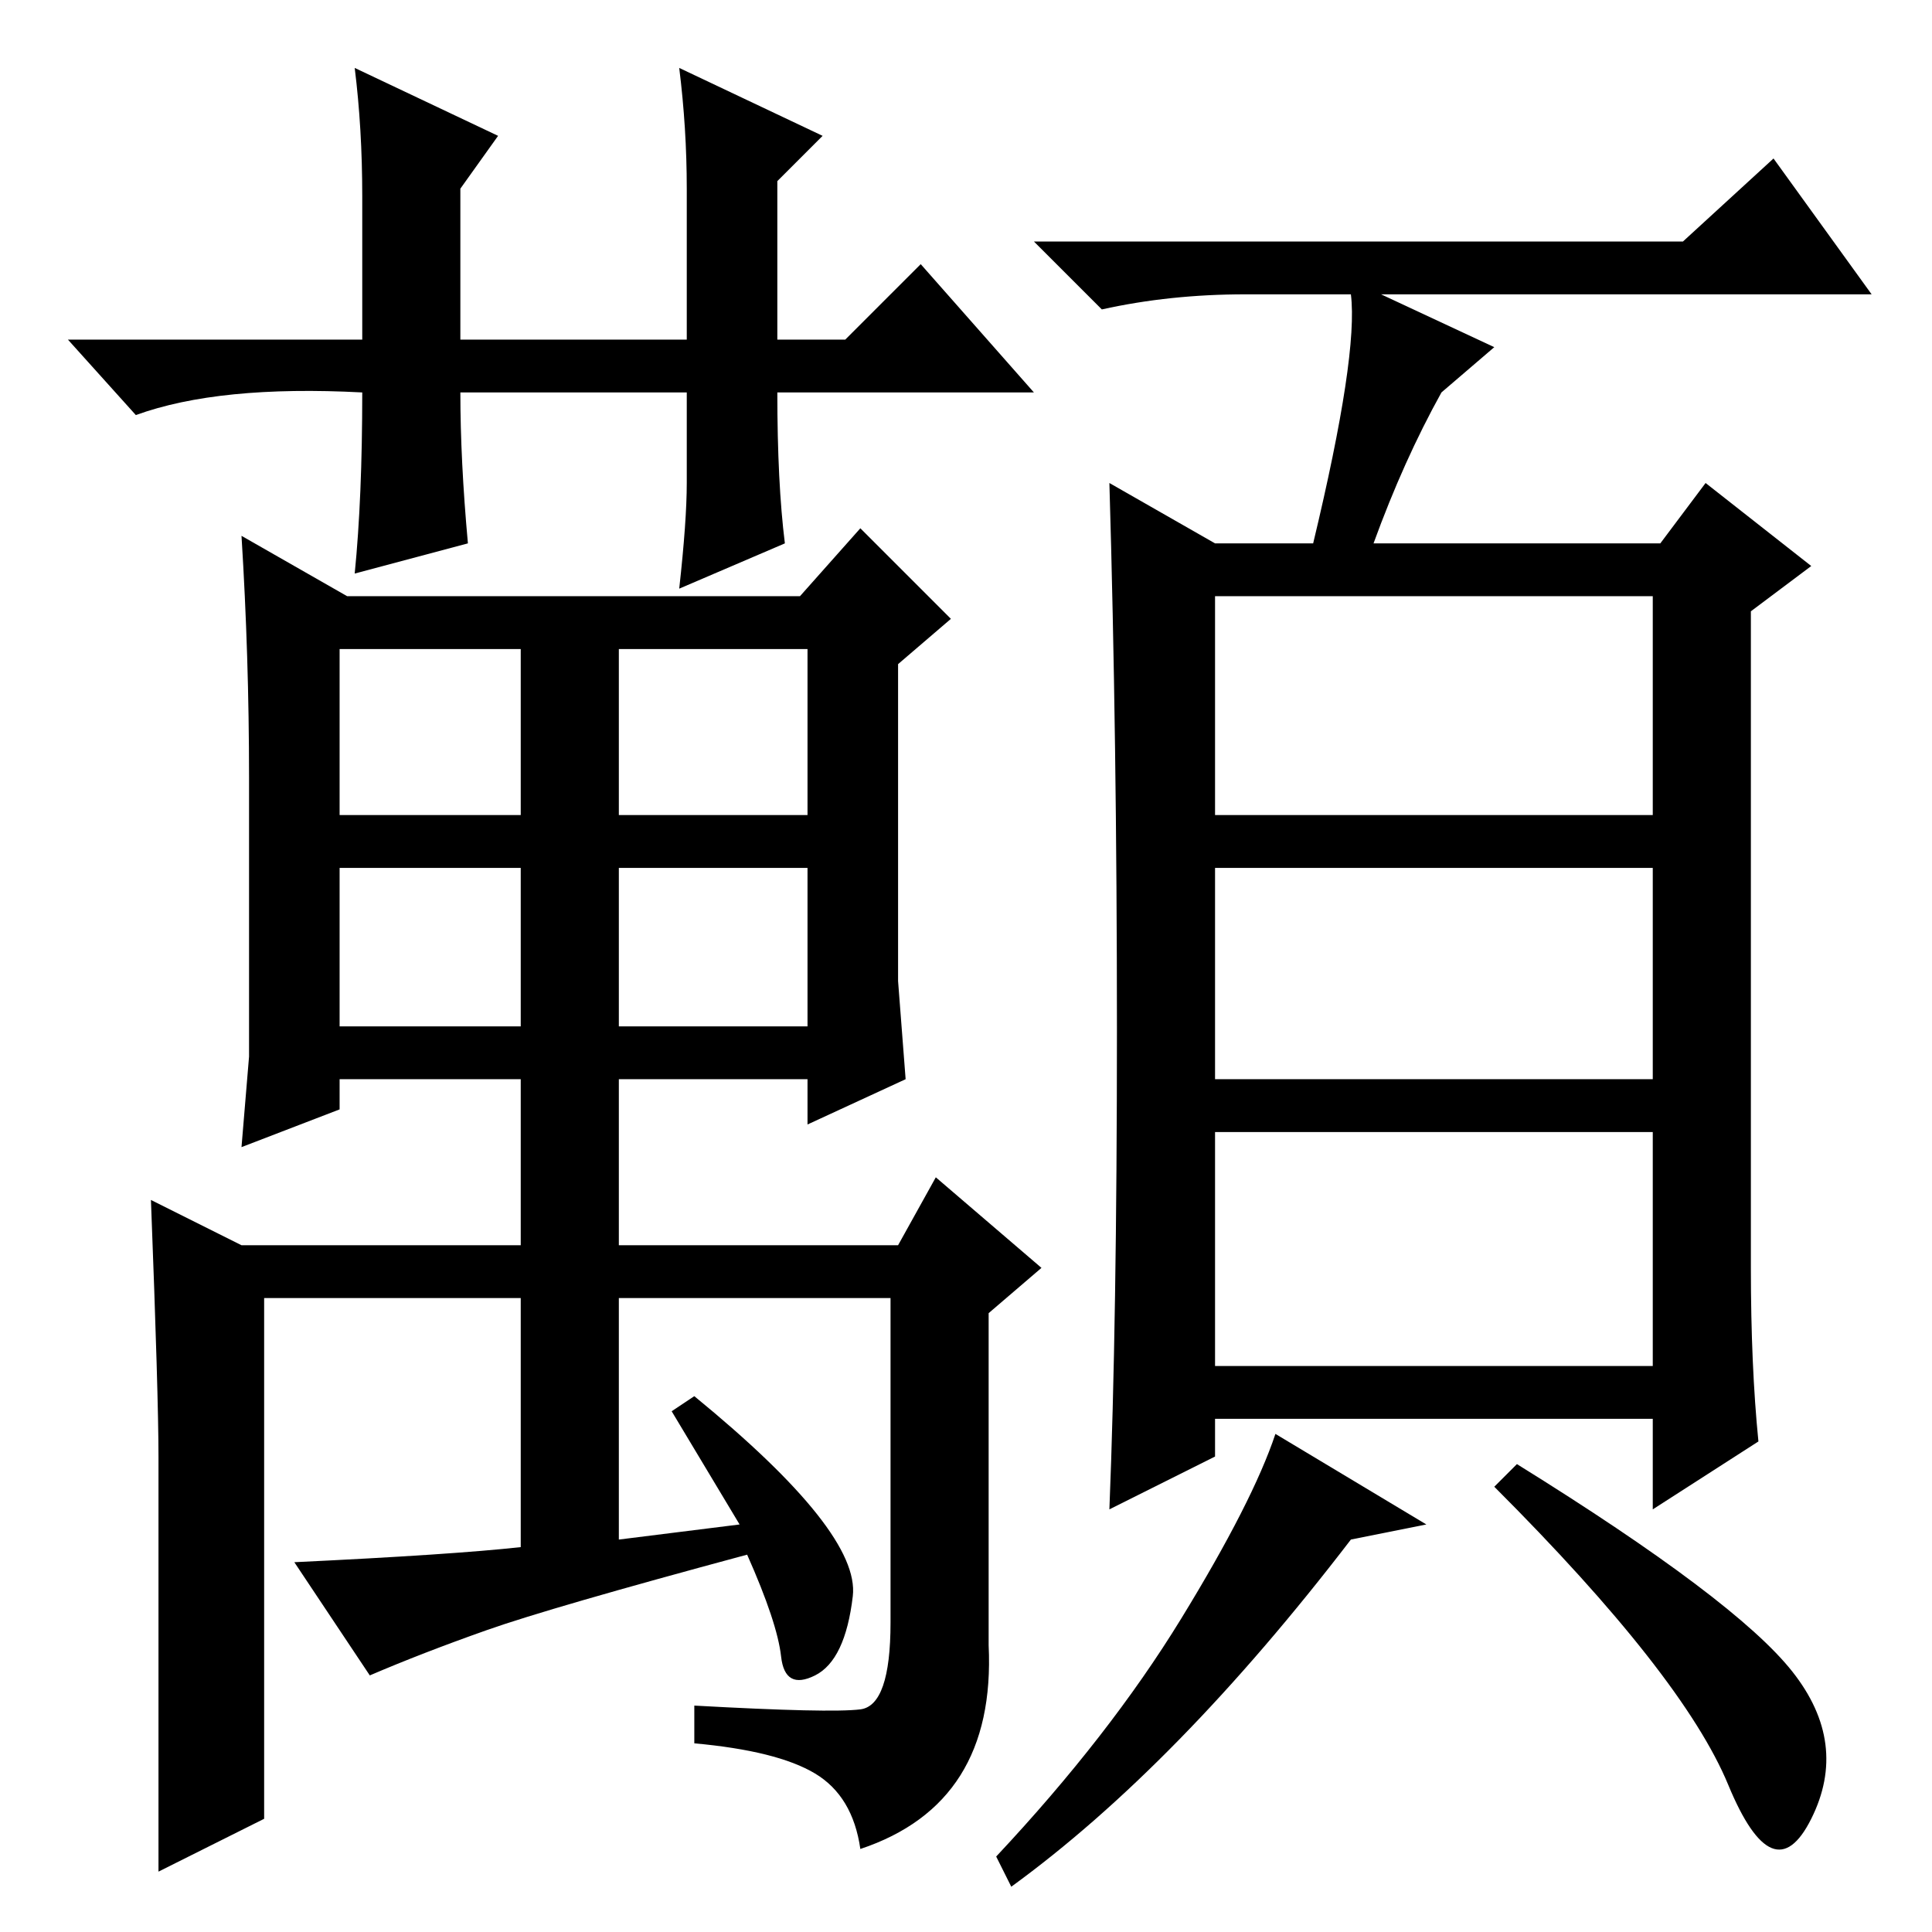 <?xml version="1.0" standalone="no"?>
<!DOCTYPE svg PUBLIC "-//W3C//DTD SVG 1.1//EN" "http://www.w3.org/Graphics/SVG/1.1/DTD/svg11.dtd" >
<svg xmlns="http://www.w3.org/2000/svg" xmlns:xlink="http://www.w3.org/1999/xlink" version="1.1" viewBox="0 -36 256 256">
  <g transform="matrix(1 0 0 -1 0 220)">
   <path fill="currentColor"
d="M20 97l12 -6h37v22h-24v-4l-13 -5l1 12v12v25q0 16 -1 32l14 -8h60l8 9l12 -12l-7 -6v-28v-14l1 -13l-13 -6v6h-25v-22h37l5 9l14 -12l-7 -6v-44q1 -21 -17 -27q-1 7 -6 10t-16 4v5q18 -1 22 -0.5t4 11.5v43h-36v-32l16 2l-9 15l3 2q22 -18 21 -26.5t-5 -10.5t-4.5 2.5
t-4.5 13.5q-26 -7 -34.5 -10t-15.5 -6l-10 15q21 1 30 2v33h-34v-69l-14 -7v55q0 8 -1 34zM45 148h24v22h-24v-22zM82 148h25v22h-25v-22zM45 120h24v21h-24v-21zM82 120h25v21h-25v-21zM179 217h-14q-10 0 -19 -2l-9 9h86l12 11l13 -18h-65l15 -7l-7 -6q-5 -9 -9 -20h38
l6 8l14 -11l-8 -6v-87q0 -13 1 -23l-14 -9v12h-58v-5l-14 -7q1 25 1 63.5t-1 72.5l14 -8h13q6 25 5 33zM161 148h58v29h-58v-29zM161 113h58v28h-58v-28zM161 75h58v31h-58v-31zM179 52q-23 -30 -45 -46l-2 4q15 16 24.5 31.5t12.5 24.5l20 -12zM201 62q29 -18 36.5 -27.5
t2.5 -19.5t-11 4.5t-31 39.5zM18 201l-9 10h39v19q0 9 -1 17l19 -9l-5 -7v-20h2h32v-7h-34q0 -9 1 -20l-15 -4q1 10 1 24q-19 1 -30 -3zM91 204v27q0 8 -1 16l19 -9l-6 -6v-21h9l10 10l15 -17h-34q0 -12 1 -20l-14 -6q1 9 1 14v12v0z" />
  </g>

</svg>
